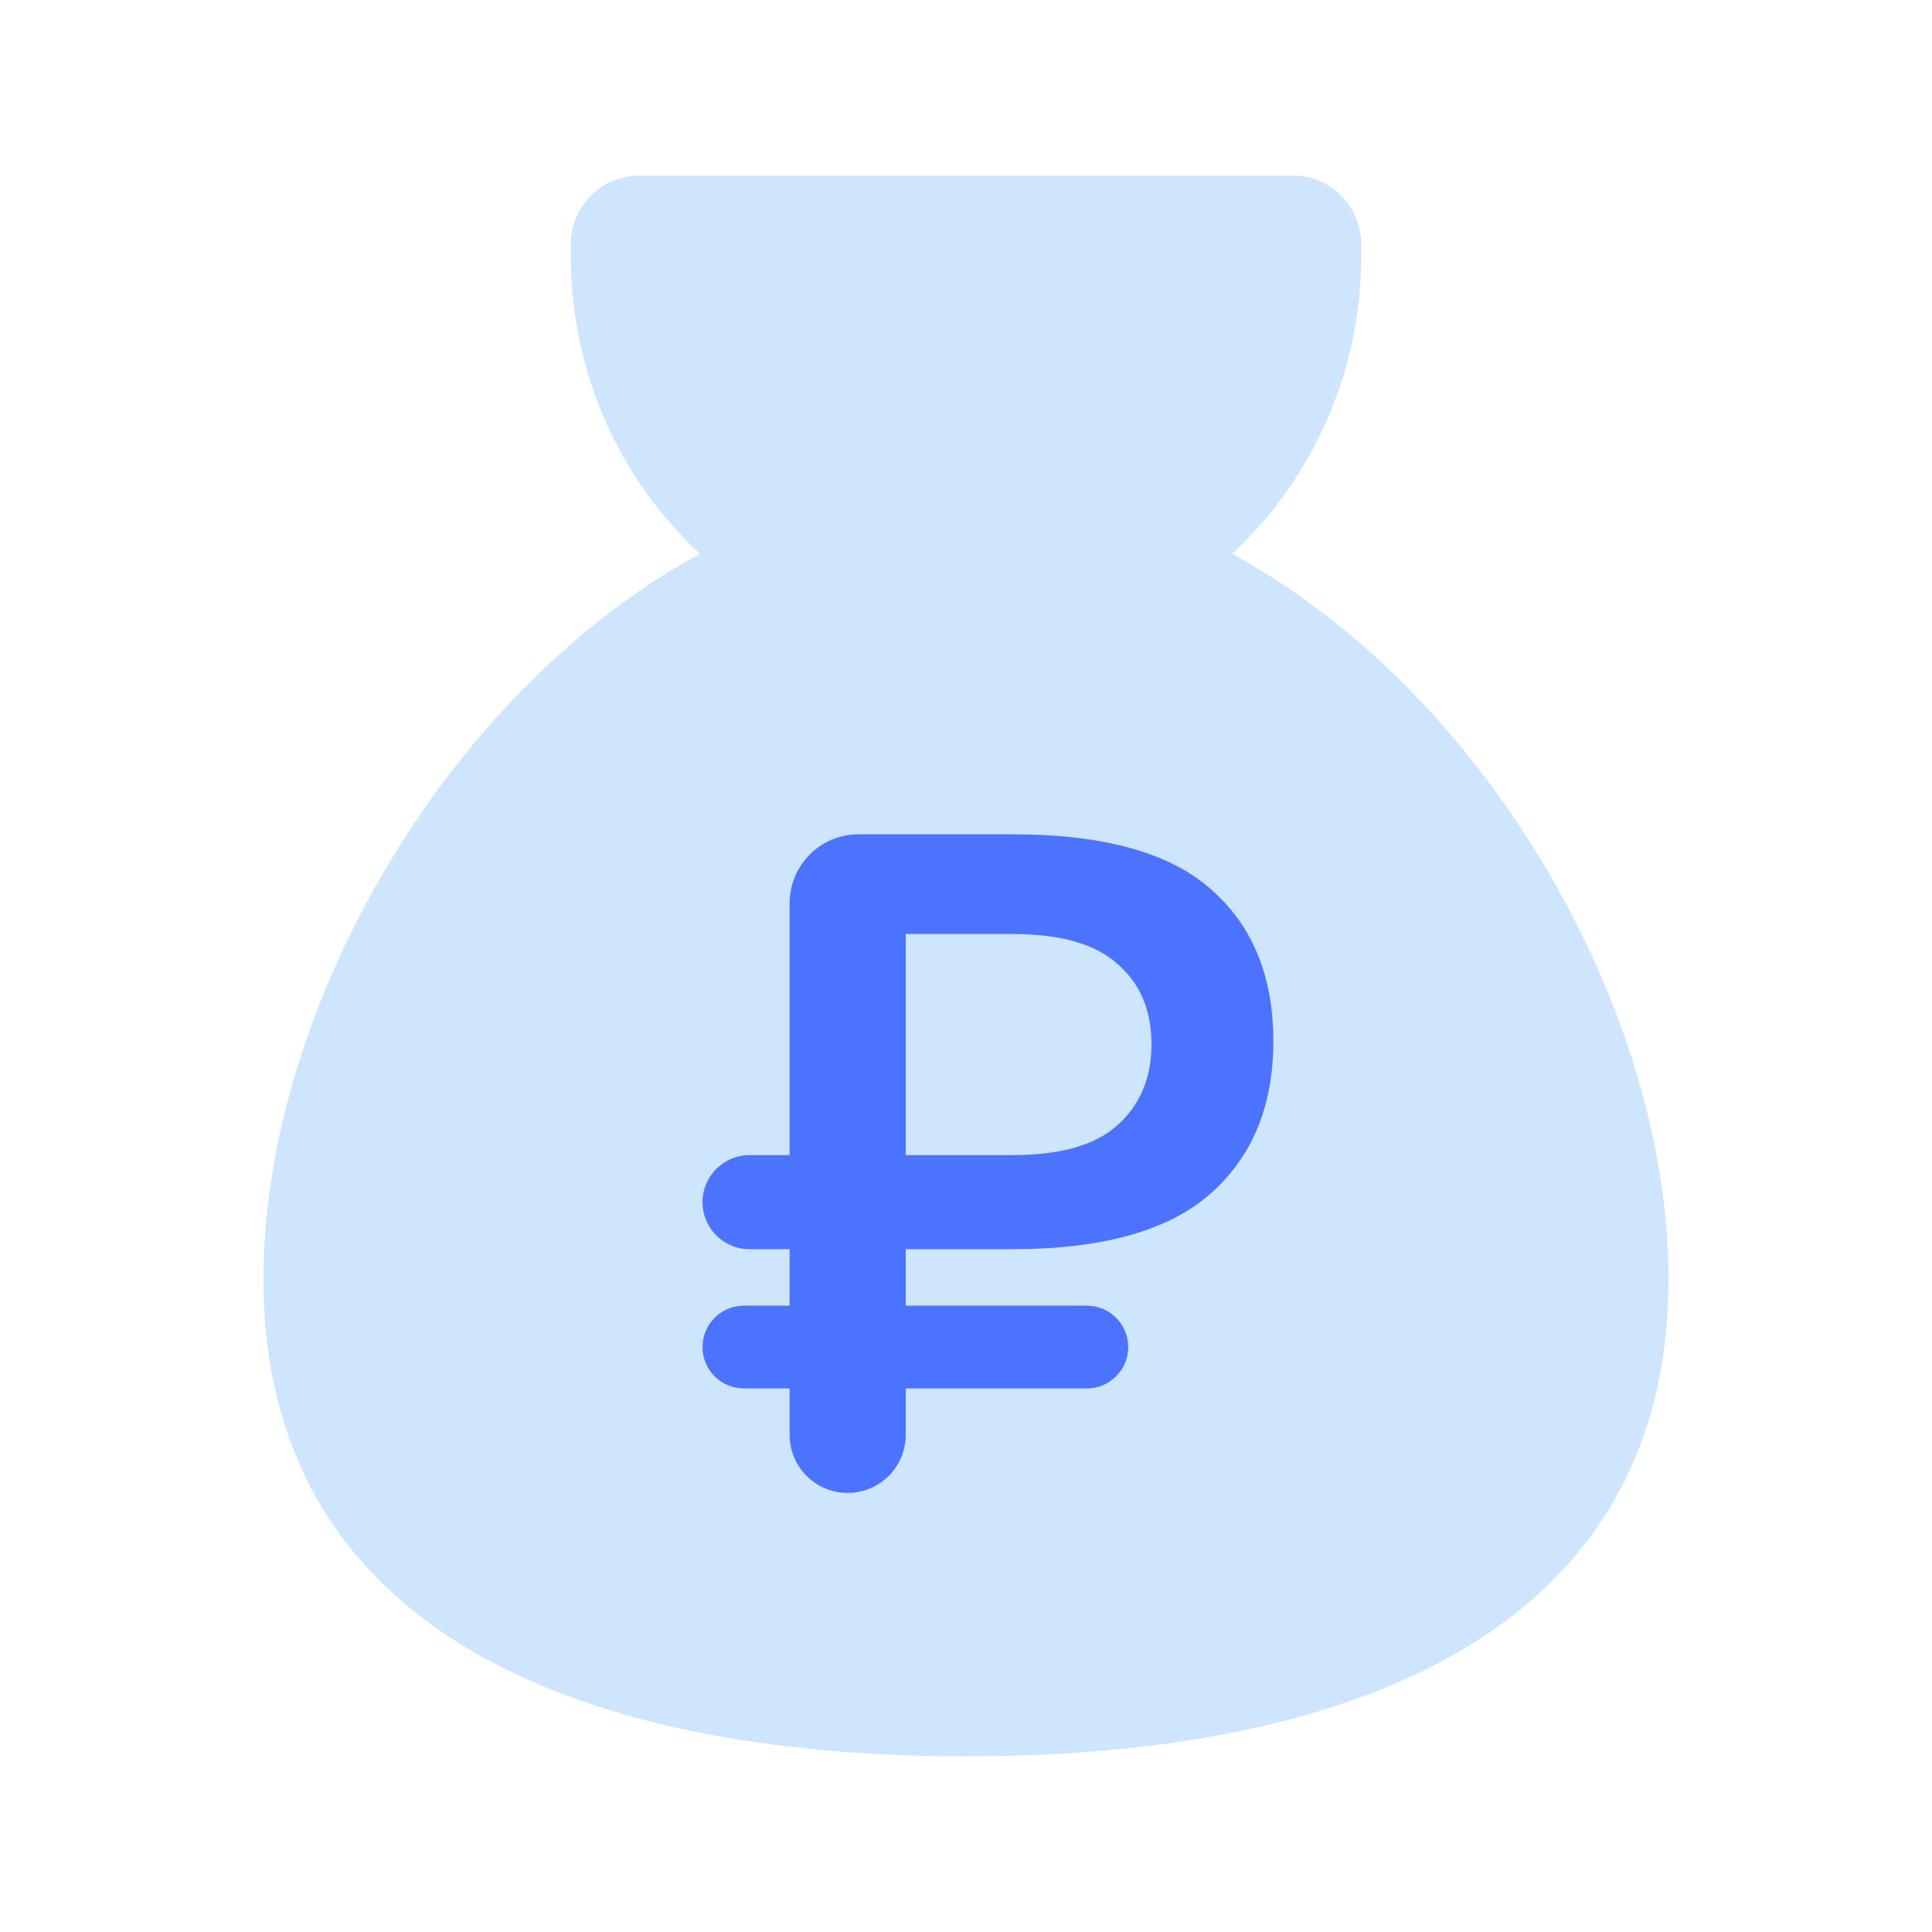 <svg width="56" height="56" viewBox="0 0 56 56" fill="none" xmlns="http://www.w3.org/2000/svg">
<path d="M16.545 7.091C16.545 5.986 17.424 5.091 18.509 5.091H37.491C38.575 5.091 39.455 5.986 39.455 7.091V7.424C39.455 13.867 34.326 19.091 28 19.091C21.674 19.091 16.545 13.867 16.545 7.424V7.091Z" fill="#CEE5FE"/>
<path d="M48.364 37.068C48.364 47.26 39.247 50.909 28 50.909C16.754 50.909 7.636 47.26 7.636 37.068C7.636 26.876 16.754 14 28 14C39.247 14 48.364 26.876 48.364 37.068Z" fill="#CEE5FE"/>
<path d="M22.887 40.245H21.564C20.901 40.245 20.363 39.708 20.363 39.045V39.045C20.363 38.383 20.901 37.845 21.564 37.845H22.887V36.209H21.727C20.974 36.209 20.363 35.599 20.363 34.845V34.845C20.363 34.092 20.974 33.482 21.727 33.482H22.887V26.182C22.887 25.077 23.783 24.182 24.887 24.182H29.337C31.973 24.182 33.89 24.709 35.086 25.764C36.301 26.818 36.909 28.291 36.909 30.182C36.909 32.054 36.301 33.527 35.086 34.6C33.871 35.673 31.955 36.209 29.337 36.209H26.253V37.845H31.503C32.165 37.845 32.703 38.383 32.703 39.045V39.045C32.703 39.708 32.165 40.245 31.503 40.245H26.253V41.59C26.253 42.519 25.499 43.273 24.57 43.273V43.273C23.641 43.273 22.887 42.519 22.887 41.59V40.245ZM26.253 27.073V33.482H29.337C30.739 33.482 31.758 33.191 32.394 32.609C33.048 32.027 33.376 31.245 33.376 30.264C33.376 29.282 33.048 28.509 32.394 27.945C31.758 27.364 30.739 27.073 29.337 27.073H26.253Z" fill="#4C73FE"/>
</svg>
